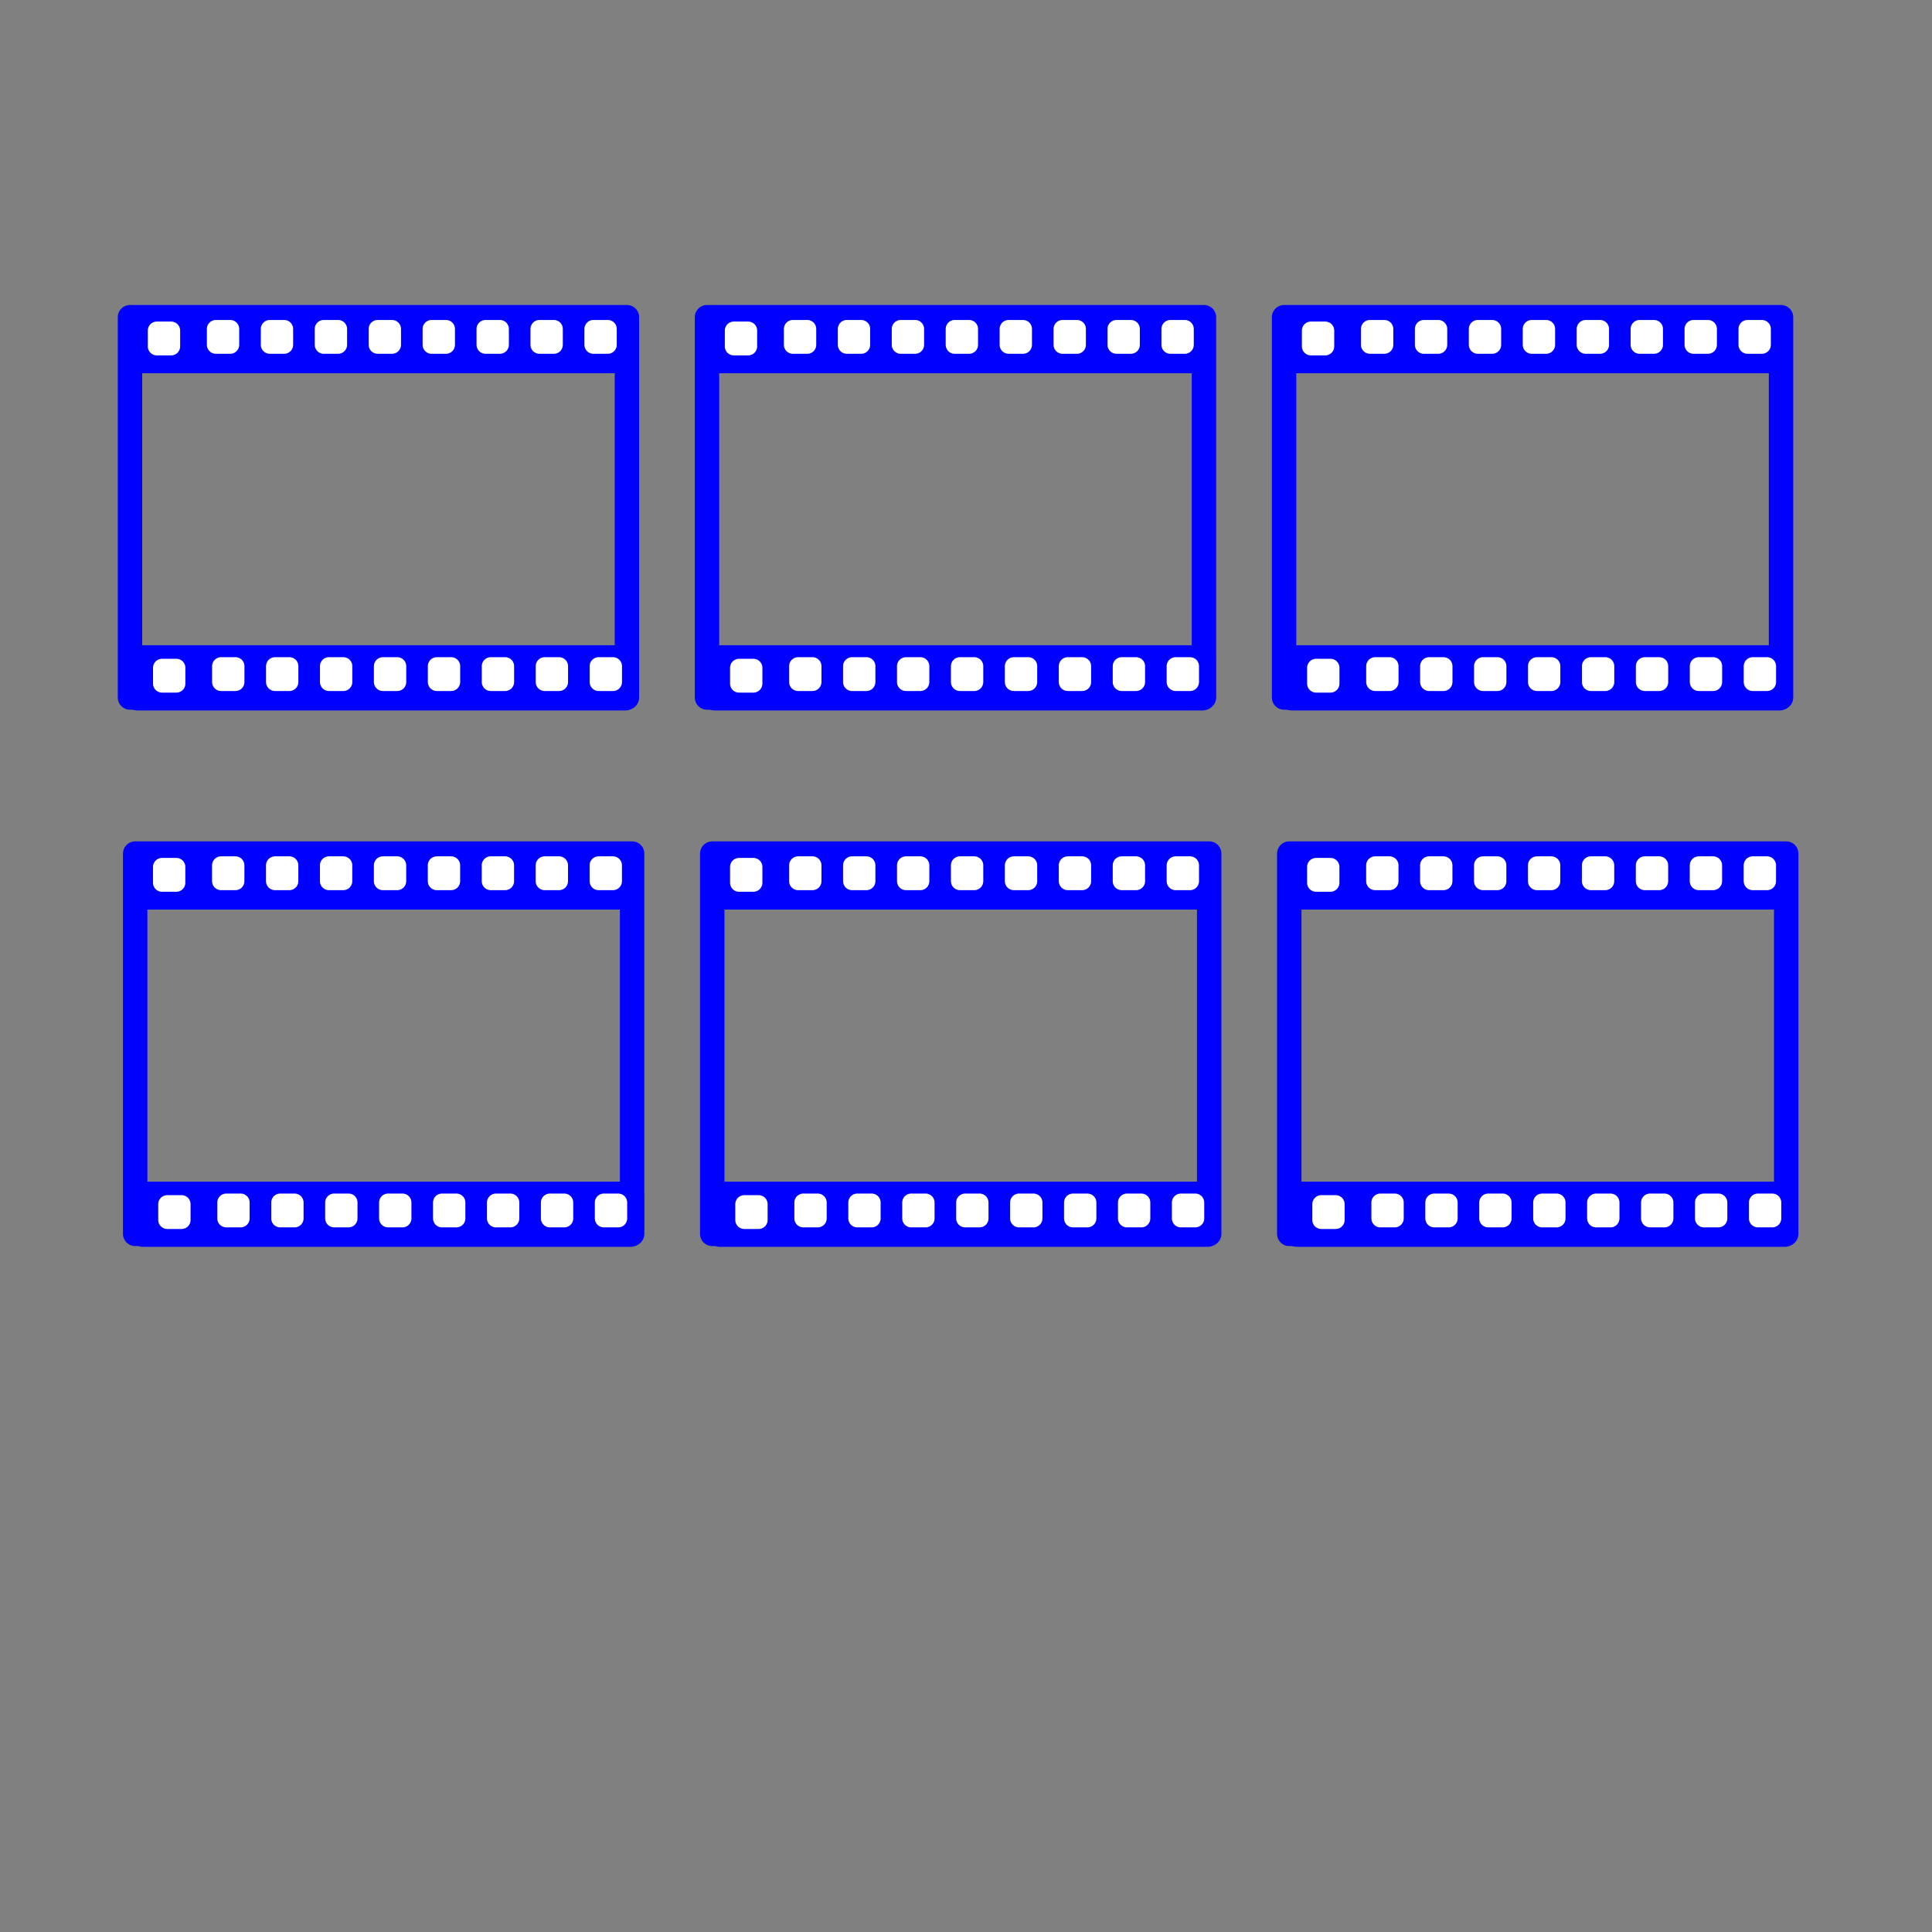 <?xml version="1.0" encoding="UTF-8" standalone="no"?>
<!-- Created with Inkscape (http://www.inkscape.org/) -->

<svg
   xmlns:dc="http://purl.org/dc/elements/1.1/"
   xmlns:cc="http://creativecommons.org/ns#"
   xmlns:rdf="http://www.w3.org/1999/02/22-rdf-syntax-ns#"
   xmlns:svg="http://www.w3.org/2000/svg"
   xmlns="http://www.w3.org/2000/svg"
   xmlns:xlink="http://www.w3.org/1999/xlink"
   xmlns:sodipodi="http://sodipodi.sourceforge.net/DTD/sodipodi-0.dtd"
   xmlns:inkscape="http://www.inkscape.org/namespaces/inkscape"
   width="48px"
   height="48px"
   id="svg3885"
   version="1.1"
   inkscape:version="0.92.3 (2405546, 2018-03-11)"
   sodipodi:docname="storyboard.svg"
   inkscape:export-filename="/home/rod/juan/hpc/final_graphs/orig/gui/video.png"
   inkscape:export-xdpi="90"
   inkscape:export-ydpi="90">
  <rect width="100%" height="100%" fill="#808080" stroke="none"/>
  <defs
     id="defs3887">
    <linearGradient
       inkscape:collect="always"
       id="linearGradient3810">
      <stop
         style="stop-color:#0000ff;stop-opacity:1;"
         offset="0"
         id="stop3812" />
      <stop
         style="stop-color:#0000ff;stop-opacity:0;"
         offset="1"
         id="stop3814" />
    </linearGradient>
    <linearGradient
       inkscape:collect="always"
       xlink:href="#linearGradient3810"
       id="linearGradient3816"
       x1="20.598"
       y1="21.365"
       x2="20.261"
       y2="-5.079"
       gradientUnits="userSpaceOnUse" />
    <linearGradient
       inkscape:collect="always"
       xlink:href="#linearGradient3810-1"
       id="linearGradient3816-7"
       x1="20.598"
       y1="21.365"
       x2="20.261"
       y2="-5.079"
       gradientUnits="userSpaceOnUse" />
    <linearGradient
       inkscape:collect="always"
       id="linearGradient3810-1">
      <stop
         style="stop-color:#0000ff;stop-opacity:1;"
         offset="0"
         id="stop3812-5" />
      <stop
         style="stop-color:#0000ff;stop-opacity:0;"
         offset="1"
         id="stop3814-7" />
    </linearGradient>
    <linearGradient
       gradientTransform="matrix(1,0,0,-1,-0.095,41.68)"
       y2="-5.079"
       x2="20.261"
       y1="21.365"
       x1="20.598"
       gradientUnits="userSpaceOnUse"
       id="linearGradient3833"
       xlink:href="#linearGradient3810-1"
       inkscape:collect="always" />
    <linearGradient
       inkscape:collect="always"
       xlink:href="#linearGradient3810"
       id="linearGradient3943"
       gradientUnits="userSpaceOnUse"
       x1="20.598"
       y1="21.365"
       x2="20.261"
       y2="-5.079" />
    <linearGradient
       inkscape:collect="always"
       xlink:href="#linearGradient3810-1"
       id="linearGradient3945"
       gradientUnits="userSpaceOnUse"
       gradientTransform="matrix(1,0,0,-1,-0.095,41.68)"
       x1="20.598"
       y1="21.365"
       x2="20.261"
       y2="-5.079" />
    <linearGradient
       inkscape:collect="always"
       xlink:href="#linearGradient3810"
       id="linearGradient3951"
       gradientUnits="userSpaceOnUse"
       x1="20.598"
       y1="21.365"
       x2="20.261"
       y2="-5.079" />
    <linearGradient
       inkscape:collect="always"
       xlink:href="#linearGradient3810-1"
       id="linearGradient3953"
       gradientUnits="userSpaceOnUse"
       gradientTransform="matrix(1,0,0,-1,-0.095,41.68)"
       x1="20.598"
       y1="21.365"
       x2="20.261"
       y2="-5.079" />
  </defs>
  <sodipodi:namedview
     id="base"
     pagecolor="#ffffff"
     bordercolor="#666666"
     borderopacity="1.0"
     inkscape:pageopacity="0.0"
     inkscape:pageshadow="2"
     inkscape:zoom="6.375624"
     inkscape:cx="14.682647"
     inkscape:cy="34.711111"
     inkscape:current-layer="layer1"
     showgrid="true"
     inkscape:grid-bbox="true"
     inkscape:document-units="px"
     inkscape:window-width="1920"
     inkscape:window-height="971"
     inkscape:window-x="1920"
     inkscape:window-y="31"
     inkscape:window-maximized="1" />
  <g
     id="layer1"
     inkscape:label="Layer 1"
     inkscape:groupmode="layer">
    <g
       id="g63"
       transform="matrix(0.335,0,0,0.335,1.526,5.145)">
      <rect
         y="8.167"
         x="5.085"
         height="28.204"
         width="36.855"
         id="rect4154"
         style="fill:none;stroke:#0000ff;stroke-width:1.811;stroke-linejoin:round;stroke-miterlimit:4;stroke-dasharray:none;stroke-opacity:1" />
      <rect
         y="8.478"
         x="5.285"
         height="2.85"
         width="36.344"
         id="rect4148"
         style="fill:#0000ff;stroke:#0000ff;stroke-width:1.989;stroke-linejoin:round;stroke-miterlimit:4;stroke-dasharray:none;stroke-opacity:1" />
      <rect
         y="9.156"
         x="7.072"
         height="1.176"
         width="1.066"
         id="rect4165"
         style="fill:#ffffff;stroke:#ffffff;stroke-width:1.333;stroke-linejoin:round;stroke-miterlimit:4;stroke-dasharray:none;stroke-opacity:1" />
      <rect
         y="9.038"
         x="11.453"
         height="1.176"
         width="1.066"
         id="rect4165-0"
         style="fill:#ffffff;stroke:#ffffff;stroke-width:1.333;stroke-linejoin:round;stroke-miterlimit:4;stroke-dasharray:none;stroke-opacity:1" />
      <rect
         y="9.038"
         x="15.453"
         height="1.176"
         width="1.066"
         id="rect4165-0-2"
         style="fill:#ffffff;stroke:#ffffff;stroke-width:1.333;stroke-linejoin:round;stroke-miterlimit:4;stroke-dasharray:none;stroke-opacity:1" />
      <rect
         y="9.038"
         x="19.453"
         height="1.176"
         width="1.066"
         id="rect4165-0-2-4"
         style="fill:#ffffff;stroke:#ffffff;stroke-width:1.333;stroke-linejoin:round;stroke-miterlimit:4;stroke-dasharray:none;stroke-opacity:1" />
      <rect
         y="9.038"
         x="23.453"
         height="1.176"
         width="1.066"
         id="rect4165-0-2-4-3"
         style="fill:#ffffff;stroke:#ffffff;stroke-width:1.333;stroke-linejoin:round;stroke-miterlimit:4;stroke-dasharray:none;stroke-opacity:1" />
      <rect
         y="9.038"
         x="27.453"
         height="1.176"
         width="1.066"
         id="rect4165-0-2-4-3-9"
         style="fill:#ffffff;stroke:#ffffff;stroke-width:1.333;stroke-linejoin:round;stroke-miterlimit:4;stroke-dasharray:none;stroke-opacity:1" />
      <rect
         y="9.038"
         x="31.453"
         height="1.176"
         width="1.066"
         id="rect4165-0-2-4-3-9-0"
         style="fill:#ffffff;stroke:#ffffff;stroke-width:1.333;stroke-linejoin:round;stroke-miterlimit:4;stroke-dasharray:none;stroke-opacity:1" />
      <rect
         y="9.038"
         x="35.453"
         height="1.176"
         width="1.066"
         id="rect4165-0-2-4-3-9-0-4"
         style="fill:#ffffff;stroke:#ffffff;stroke-width:1.333;stroke-linejoin:round;stroke-miterlimit:4;stroke-dasharray:none;stroke-opacity:1" />
      <rect
         y="9.038"
         x="39.453"
         height="1.176"
         width="1.066"
         id="rect4165-0-2-4-3-9-0-4-6"
         style="fill:#ffffff;stroke:#ffffff;stroke-width:1.333;stroke-linejoin:round;stroke-miterlimit:4;stroke-dasharray:none;stroke-opacity:1" />
      <rect
         y="33.486"
         x="5.671"
         height="2.854"
         width="36.152"
         id="rect4148-6"
         style="fill:#0000ff;stroke:#0000ff;stroke-width:1.985;stroke-linejoin:round;stroke-miterlimit:4;stroke-dasharray:none;stroke-opacity:1" />
      <rect
         y="34.166"
         x="7.46"
         height="1.176"
         width="1.066"
         id="rect4165-4"
         style="fill:#ffffff;stroke:#ffffff;stroke-width:1.333;stroke-linejoin:round;stroke-miterlimit:4;stroke-dasharray:none;stroke-opacity:1" />
      <rect
         y="34.047"
         x="11.841"
         height="1.176"
         width="1.066"
         id="rect4165-0-4"
         style="fill:#ffffff;stroke:#ffffff;stroke-width:1.333;stroke-linejoin:round;stroke-miterlimit:4;stroke-dasharray:none;stroke-opacity:1" />
      <rect
         y="34.047"
         x="15.841"
         height="1.176"
         width="1.066"
         id="rect4165-0-2-7"
         style="fill:#ffffff;stroke:#ffffff;stroke-width:1.333;stroke-linejoin:round;stroke-miterlimit:4;stroke-dasharray:none;stroke-opacity:1" />
      <rect
         y="34.047"
         x="19.841"
         height="1.176"
         width="1.066"
         id="rect4165-0-2-4-7"
         style="fill:#ffffff;stroke:#ffffff;stroke-width:1.333;stroke-linejoin:round;stroke-miterlimit:4;stroke-dasharray:none;stroke-opacity:1" />
      <rect
         y="34.047"
         x="23.841"
         height="1.176"
         width="1.066"
         id="rect4165-0-2-4-3-5"
         style="fill:#ffffff;stroke:#ffffff;stroke-width:1.333;stroke-linejoin:round;stroke-miterlimit:4;stroke-dasharray:none;stroke-opacity:1" />
      <rect
         y="34.047"
         x="27.841"
         height="1.176"
         width="1.066"
         id="rect4165-0-2-4-3-9-2"
         style="fill:#ffffff;stroke:#ffffff;stroke-width:1.333;stroke-linejoin:round;stroke-miterlimit:4;stroke-dasharray:none;stroke-opacity:1" />
      <rect
         y="34.047"
         x="31.841"
         height="1.176"
         width="1.066"
         id="rect4165-0-2-4-3-9-0-2"
         style="fill:#ffffff;stroke:#ffffff;stroke-width:1.333;stroke-linejoin:round;stroke-miterlimit:4;stroke-dasharray:none;stroke-opacity:1" />
      <rect
         y="34.047"
         x="35.841"
         height="1.176"
         width="1.066"
         id="rect4165-0-2-4-3-9-0-4-9"
         style="fill:#ffffff;stroke:#ffffff;stroke-width:1.333;stroke-linejoin:round;stroke-miterlimit:4;stroke-dasharray:none;stroke-opacity:1" />
      <rect
         y="34.047"
         x="39.841"
         height="1.176"
         width="1.066"
         id="rect4165-0-2-4-3-9-0-4-6-4"
         style="fill:#ffffff;stroke:#ffffff;stroke-width:1.333;stroke-linejoin:round;stroke-miterlimit:4;stroke-dasharray:none;stroke-opacity:1" />
    </g>
    <g
       id="g63-3"
       transform="matrix(0.335,0,0,0.335,15.862,5.145)">
      <rect
         y="8.167"
         x="5.085"
         height="28.204"
         width="36.855"
         id="rect4154-6"
         style="fill:none;stroke:#0000ff;stroke-width:1.811;stroke-linejoin:round;stroke-miterlimit:4;stroke-dasharray:none;stroke-opacity:1" />
      <rect
         y="8.478"
         x="5.285"
         height="2.85"
         width="36.344"
         id="rect4148-7"
         style="fill:#0000ff;stroke:#0000ff;stroke-width:1.989;stroke-linejoin:round;stroke-miterlimit:4;stroke-dasharray:none;stroke-opacity:1" />
      <rect
         y="9.156"
         x="7.072"
         height="1.176"
         width="1.066"
         id="rect4165-5"
         style="fill:#ffffff;stroke:#ffffff;stroke-width:1.333;stroke-linejoin:round;stroke-miterlimit:4;stroke-dasharray:none;stroke-opacity:1" />
      <rect
         y="9.038"
         x="11.453"
         height="1.176"
         width="1.066"
         id="rect4165-0-3"
         style="fill:#ffffff;stroke:#ffffff;stroke-width:1.333;stroke-linejoin:round;stroke-miterlimit:4;stroke-dasharray:none;stroke-opacity:1" />
      <rect
         y="9.038"
         x="15.453"
         height="1.176"
         width="1.066"
         id="rect4165-0-2-5"
         style="fill:#ffffff;stroke:#ffffff;stroke-width:1.333;stroke-linejoin:round;stroke-miterlimit:4;stroke-dasharray:none;stroke-opacity:1" />
      <rect
         y="9.038"
         x="19.453"
         height="1.176"
         width="1.066"
         id="rect4165-0-2-4-6"
         style="fill:#ffffff;stroke:#ffffff;stroke-width:1.333;stroke-linejoin:round;stroke-miterlimit:4;stroke-dasharray:none;stroke-opacity:1" />
      <rect
         y="9.038"
         x="23.453"
         height="1.176"
         width="1.066"
         id="rect4165-0-2-4-3-2"
         style="fill:#ffffff;stroke:#ffffff;stroke-width:1.333;stroke-linejoin:round;stroke-miterlimit:4;stroke-dasharray:none;stroke-opacity:1" />
      <rect
         y="9.038"
         x="27.453"
         height="1.176"
         width="1.066"
         id="rect4165-0-2-4-3-9-9"
         style="fill:#ffffff;stroke:#ffffff;stroke-width:1.333;stroke-linejoin:round;stroke-miterlimit:4;stroke-dasharray:none;stroke-opacity:1" />
      <rect
         y="9.038"
         x="31.453"
         height="1.176"
         width="1.066"
         id="rect4165-0-2-4-3-9-0-1"
         style="fill:#ffffff;stroke:#ffffff;stroke-width:1.333;stroke-linejoin:round;stroke-miterlimit:4;stroke-dasharray:none;stroke-opacity:1" />
      <rect
         y="9.038"
         x="35.453"
         height="1.176"
         width="1.066"
         id="rect4165-0-2-4-3-9-0-4-2"
         style="fill:#ffffff;stroke:#ffffff;stroke-width:1.333;stroke-linejoin:round;stroke-miterlimit:4;stroke-dasharray:none;stroke-opacity:1" />
      <rect
         y="9.038"
         x="39.453"
         height="1.176"
         width="1.066"
         id="rect4165-0-2-4-3-9-0-4-6-7"
         style="fill:#ffffff;stroke:#ffffff;stroke-width:1.333;stroke-linejoin:round;stroke-miterlimit:4;stroke-dasharray:none;stroke-opacity:1" />
      <rect
         y="33.486"
         x="5.671"
         height="2.854"
         width="36.152"
         id="rect4148-6-0"
         style="fill:#0000ff;stroke:#0000ff;stroke-width:1.985;stroke-linejoin:round;stroke-miterlimit:4;stroke-dasharray:none;stroke-opacity:1" />
      <rect
         y="34.166"
         x="7.46"
         height="1.176"
         width="1.066"
         id="rect4165-4-9"
         style="fill:#ffffff;stroke:#ffffff;stroke-width:1.333;stroke-linejoin:round;stroke-miterlimit:4;stroke-dasharray:none;stroke-opacity:1" />
      <rect
         y="34.047"
         x="11.841"
         height="1.176"
         width="1.066"
         id="rect4165-0-4-3"
         style="fill:#ffffff;stroke:#ffffff;stroke-width:1.333;stroke-linejoin:round;stroke-miterlimit:4;stroke-dasharray:none;stroke-opacity:1" />
      <rect
         y="34.047"
         x="15.841"
         height="1.176"
         width="1.066"
         id="rect4165-0-2-7-6"
         style="fill:#ffffff;stroke:#ffffff;stroke-width:1.333;stroke-linejoin:round;stroke-miterlimit:4;stroke-dasharray:none;stroke-opacity:1" />
      <rect
         y="34.047"
         x="19.841"
         height="1.176"
         width="1.066"
         id="rect4165-0-2-4-7-0"
         style="fill:#ffffff;stroke:#ffffff;stroke-width:1.333;stroke-linejoin:round;stroke-miterlimit:4;stroke-dasharray:none;stroke-opacity:1" />
      <rect
         y="34.047"
         x="23.841"
         height="1.176"
         width="1.066"
         id="rect4165-0-2-4-3-5-6"
         style="fill:#ffffff;stroke:#ffffff;stroke-width:1.333;stroke-linejoin:round;stroke-miterlimit:4;stroke-dasharray:none;stroke-opacity:1" />
      <rect
         y="34.047"
         x="27.841"
         height="1.176"
         width="1.066"
         id="rect4165-0-2-4-3-9-2-2"
         style="fill:#ffffff;stroke:#ffffff;stroke-width:1.333;stroke-linejoin:round;stroke-miterlimit:4;stroke-dasharray:none;stroke-opacity:1" />
      <rect
         y="34.047"
         x="31.841"
         height="1.176"
         width="1.066"
         id="rect4165-0-2-4-3-9-0-2-6"
         style="fill:#ffffff;stroke:#ffffff;stroke-width:1.333;stroke-linejoin:round;stroke-miterlimit:4;stroke-dasharray:none;stroke-opacity:1" />
      <rect
         y="34.047"
         x="35.841"
         height="1.176"
         width="1.066"
         id="rect4165-0-2-4-3-9-0-4-9-1"
         style="fill:#ffffff;stroke:#ffffff;stroke-width:1.333;stroke-linejoin:round;stroke-miterlimit:4;stroke-dasharray:none;stroke-opacity:1" />
      <rect
         y="34.047"
         x="39.841"
         height="1.176"
         width="1.066"
         id="rect4165-0-2-4-3-9-0-4-6-4-8"
         style="fill:#ffffff;stroke:#ffffff;stroke-width:1.333;stroke-linejoin:round;stroke-miterlimit:4;stroke-dasharray:none;stroke-opacity:1" />
    </g>
    <g
       id="g63-3-7"
       transform="matrix(0.335,0,0,0.335,30.199,5.145)">
      <rect
         y="8.167"
         x="5.085"
         height="28.204"
         width="36.855"
         id="rect4154-6-9"
         style="fill:none;stroke:#0000ff;stroke-width:1.811;stroke-linejoin:round;stroke-miterlimit:4;stroke-dasharray:none;stroke-opacity:1" />
      <rect
         y="8.478"
         x="5.285"
         height="2.85"
         width="36.344"
         id="rect4148-7-2"
         style="fill:#0000ff;stroke:#0000ff;stroke-width:1.989;stroke-linejoin:round;stroke-miterlimit:4;stroke-dasharray:none;stroke-opacity:1" />
      <rect
         y="9.156"
         x="7.072"
         height="1.176"
         width="1.066"
         id="rect4165-5-0"
         style="fill:#ffffff;stroke:#ffffff;stroke-width:1.333;stroke-linejoin:round;stroke-miterlimit:4;stroke-dasharray:none;stroke-opacity:1" />
      <rect
         y="9.038"
         x="11.453"
         height="1.176"
         width="1.066"
         id="rect4165-0-3-2"
         style="fill:#ffffff;stroke:#ffffff;stroke-width:1.333;stroke-linejoin:round;stroke-miterlimit:4;stroke-dasharray:none;stroke-opacity:1" />
      <rect
         y="9.038"
         x="15.453"
         height="1.176"
         width="1.066"
         id="rect4165-0-2-5-3"
         style="fill:#ffffff;stroke:#ffffff;stroke-width:1.333;stroke-linejoin:round;stroke-miterlimit:4;stroke-dasharray:none;stroke-opacity:1" />
      <rect
         y="9.038"
         x="19.453"
         height="1.176"
         width="1.066"
         id="rect4165-0-2-4-6-7"
         style="fill:#ffffff;stroke:#ffffff;stroke-width:1.333;stroke-linejoin:round;stroke-miterlimit:4;stroke-dasharray:none;stroke-opacity:1" />
      <rect
         y="9.038"
         x="23.453"
         height="1.176"
         width="1.066"
         id="rect4165-0-2-4-3-2-5"
         style="fill:#ffffff;stroke:#ffffff;stroke-width:1.333;stroke-linejoin:round;stroke-miterlimit:4;stroke-dasharray:none;stroke-opacity:1" />
      <rect
         y="9.038"
         x="27.453"
         height="1.176"
         width="1.066"
         id="rect4165-0-2-4-3-9-9-9"
         style="fill:#ffffff;stroke:#ffffff;stroke-width:1.333;stroke-linejoin:round;stroke-miterlimit:4;stroke-dasharray:none;stroke-opacity:1" />
      <rect
         y="9.038"
         x="31.453"
         height="1.176"
         width="1.066"
         id="rect4165-0-2-4-3-9-0-1-2"
         style="fill:#ffffff;stroke:#ffffff;stroke-width:1.333;stroke-linejoin:round;stroke-miterlimit:4;stroke-dasharray:none;stroke-opacity:1" />
      <rect
         y="9.038"
         x="35.453"
         height="1.176"
         width="1.066"
         id="rect4165-0-2-4-3-9-0-4-2-2"
         style="fill:#ffffff;stroke:#ffffff;stroke-width:1.333;stroke-linejoin:round;stroke-miterlimit:4;stroke-dasharray:none;stroke-opacity:1" />
      <rect
         y="9.038"
         x="39.453"
         height="1.176"
         width="1.066"
         id="rect4165-0-2-4-3-9-0-4-6-7-8"
         style="fill:#ffffff;stroke:#ffffff;stroke-width:1.333;stroke-linejoin:round;stroke-miterlimit:4;stroke-dasharray:none;stroke-opacity:1" />
      <rect
         y="33.486"
         x="5.671"
         height="2.854"
         width="36.152"
         id="rect4148-6-0-9"
         style="fill:#0000ff;stroke:#0000ff;stroke-width:1.985;stroke-linejoin:round;stroke-miterlimit:4;stroke-dasharray:none;stroke-opacity:1" />
      <rect
         y="34.166"
         x="7.46"
         height="1.176"
         width="1.066"
         id="rect4165-4-9-7"
         style="fill:#ffffff;stroke:#ffffff;stroke-width:1.333;stroke-linejoin:round;stroke-miterlimit:4;stroke-dasharray:none;stroke-opacity:1" />
      <rect
         y="34.047"
         x="11.841"
         height="1.176"
         width="1.066"
         id="rect4165-0-4-3-3"
         style="fill:#ffffff;stroke:#ffffff;stroke-width:1.333;stroke-linejoin:round;stroke-miterlimit:4;stroke-dasharray:none;stroke-opacity:1" />
      <rect
         y="34.047"
         x="15.841"
         height="1.176"
         width="1.066"
         id="rect4165-0-2-7-6-6"
         style="fill:#ffffff;stroke:#ffffff;stroke-width:1.333;stroke-linejoin:round;stroke-miterlimit:4;stroke-dasharray:none;stroke-opacity:1" />
      <rect
         y="34.047"
         x="19.841"
         height="1.176"
         width="1.066"
         id="rect4165-0-2-4-7-0-1"
         style="fill:#ffffff;stroke:#ffffff;stroke-width:1.333;stroke-linejoin:round;stroke-miterlimit:4;stroke-dasharray:none;stroke-opacity:1" />
      <rect
         y="34.047"
         x="23.841"
         height="1.176"
         width="1.066"
         id="rect4165-0-2-4-3-5-6-2"
         style="fill:#ffffff;stroke:#ffffff;stroke-width:1.333;stroke-linejoin:round;stroke-miterlimit:4;stroke-dasharray:none;stroke-opacity:1" />
      <rect
         y="34.047"
         x="27.841"
         height="1.176"
         width="1.066"
         id="rect4165-0-2-4-3-9-2-2-9"
         style="fill:#ffffff;stroke:#ffffff;stroke-width:1.333;stroke-linejoin:round;stroke-miterlimit:4;stroke-dasharray:none;stroke-opacity:1" />
      <rect
         y="34.047"
         x="31.841"
         height="1.176"
         width="1.066"
         id="rect4165-0-2-4-3-9-0-2-6-3"
         style="fill:#ffffff;stroke:#ffffff;stroke-width:1.333;stroke-linejoin:round;stroke-miterlimit:4;stroke-dasharray:none;stroke-opacity:1" />
      <rect
         y="34.047"
         x="35.841"
         height="1.176"
         width="1.066"
         id="rect4165-0-2-4-3-9-0-4-9-1-1"
         style="fill:#ffffff;stroke:#ffffff;stroke-width:1.333;stroke-linejoin:round;stroke-miterlimit:4;stroke-dasharray:none;stroke-opacity:1" />
      <rect
         y="34.047"
         x="39.841"
         height="1.176"
         width="1.066"
         id="rect4165-0-2-4-3-9-0-4-6-4-8-9"
         style="fill:#ffffff;stroke:#ffffff;stroke-width:1.333;stroke-linejoin:round;stroke-miterlimit:4;stroke-dasharray:none;stroke-opacity:1" />
    </g>
    <g
       id="g63-4"
       transform="matrix(0.335,0,0,0.335,1.655,18.471)">
      <rect
         y="8.167"
         x="5.085"
         height="28.204"
         width="36.855"
         id="rect4154-7"
         style="fill:none;stroke:#0000ff;stroke-width:1.811;stroke-linejoin:round;stroke-miterlimit:4;stroke-dasharray:none;stroke-opacity:1" />
      <rect
         y="8.478"
         x="5.285"
         height="2.85"
         width="36.344"
         id="rect4148-8"
         style="fill:#0000ff;stroke:#0000ff;stroke-width:1.989;stroke-linejoin:round;stroke-miterlimit:4;stroke-dasharray:none;stroke-opacity:1" />
      <rect
         y="9.156"
         x="7.072"
         height="1.176"
         width="1.066"
         id="rect4165-45"
         style="fill:#ffffff;stroke:#ffffff;stroke-width:1.333;stroke-linejoin:round;stroke-miterlimit:4;stroke-dasharray:none;stroke-opacity:1" />
      <rect
         y="9.038"
         x="11.453"
         height="1.176"
         width="1.066"
         id="rect4165-0-0"
         style="fill:#ffffff;stroke:#ffffff;stroke-width:1.333;stroke-linejoin:round;stroke-miterlimit:4;stroke-dasharray:none;stroke-opacity:1" />
      <rect
         y="9.038"
         x="15.453"
         height="1.176"
         width="1.066"
         id="rect4165-0-2-3"
         style="fill:#ffffff;stroke:#ffffff;stroke-width:1.333;stroke-linejoin:round;stroke-miterlimit:4;stroke-dasharray:none;stroke-opacity:1" />
      <rect
         y="9.038"
         x="19.453"
         height="1.176"
         width="1.066"
         id="rect4165-0-2-4-61"
         style="fill:#ffffff;stroke:#ffffff;stroke-width:1.333;stroke-linejoin:round;stroke-miterlimit:4;stroke-dasharray:none;stroke-opacity:1" />
      <rect
         y="9.038"
         x="23.453"
         height="1.176"
         width="1.066"
         id="rect4165-0-2-4-3-0"
         style="fill:#ffffff;stroke:#ffffff;stroke-width:1.333;stroke-linejoin:round;stroke-miterlimit:4;stroke-dasharray:none;stroke-opacity:1" />
      <rect
         y="9.038"
         x="27.453"
         height="1.176"
         width="1.066"
         id="rect4165-0-2-4-3-9-6"
         style="fill:#ffffff;stroke:#ffffff;stroke-width:1.333;stroke-linejoin:round;stroke-miterlimit:4;stroke-dasharray:none;stroke-opacity:1" />
      <rect
         y="9.038"
         x="31.453"
         height="1.176"
         width="1.066"
         id="rect4165-0-2-4-3-9-0-3"
         style="fill:#ffffff;stroke:#ffffff;stroke-width:1.333;stroke-linejoin:round;stroke-miterlimit:4;stroke-dasharray:none;stroke-opacity:1" />
      <rect
         y="9.038"
         x="35.453"
         height="1.176"
         width="1.066"
         id="rect4165-0-2-4-3-9-0-4-20"
         style="fill:#ffffff;stroke:#ffffff;stroke-width:1.333;stroke-linejoin:round;stroke-miterlimit:4;stroke-dasharray:none;stroke-opacity:1" />
      <rect
         y="9.038"
         x="39.453"
         height="1.176"
         width="1.066"
         id="rect4165-0-2-4-3-9-0-4-6-6"
         style="fill:#ffffff;stroke:#ffffff;stroke-width:1.333;stroke-linejoin:round;stroke-miterlimit:4;stroke-dasharray:none;stroke-opacity:1" />
      <rect
         y="33.486"
         x="5.671"
         height="2.854"
         width="36.152"
         id="rect4148-6-1"
         style="fill:#0000ff;stroke:#0000ff;stroke-width:1.985;stroke-linejoin:round;stroke-miterlimit:4;stroke-dasharray:none;stroke-opacity:1" />
      <rect
         y="34.166"
         x="7.46"
         height="1.176"
         width="1.066"
         id="rect4165-4-5"
         style="fill:#ffffff;stroke:#ffffff;stroke-width:1.333;stroke-linejoin:round;stroke-miterlimit:4;stroke-dasharray:none;stroke-opacity:1" />
      <rect
         y="34.047"
         x="11.841"
         height="1.176"
         width="1.066"
         id="rect4165-0-4-5"
         style="fill:#ffffff;stroke:#ffffff;stroke-width:1.333;stroke-linejoin:round;stroke-miterlimit:4;stroke-dasharray:none;stroke-opacity:1" />
      <rect
         y="34.047"
         x="15.841"
         height="1.176"
         width="1.066"
         id="rect4165-0-2-7-4"
         style="fill:#ffffff;stroke:#ffffff;stroke-width:1.333;stroke-linejoin:round;stroke-miterlimit:4;stroke-dasharray:none;stroke-opacity:1" />
      <rect
         y="34.047"
         x="19.841"
         height="1.176"
         width="1.066"
         id="rect4165-0-2-4-7-7"
         style="fill:#ffffff;stroke:#ffffff;stroke-width:1.333;stroke-linejoin:round;stroke-miterlimit:4;stroke-dasharray:none;stroke-opacity:1" />
      <rect
         y="34.047"
         x="23.841"
         height="1.176"
         width="1.066"
         id="rect4165-0-2-4-3-5-65"
         style="fill:#ffffff;stroke:#ffffff;stroke-width:1.333;stroke-linejoin:round;stroke-miterlimit:4;stroke-dasharray:none;stroke-opacity:1" />
      <rect
         y="34.047"
         x="27.841"
         height="1.176"
         width="1.066"
         id="rect4165-0-2-4-3-9-2-6"
         style="fill:#ffffff;stroke:#ffffff;stroke-width:1.333;stroke-linejoin:round;stroke-miterlimit:4;stroke-dasharray:none;stroke-opacity:1" />
      <rect
         y="34.047"
         x="31.841"
         height="1.176"
         width="1.066"
         id="rect4165-0-2-4-3-9-0-2-9"
         style="fill:#ffffff;stroke:#ffffff;stroke-width:1.333;stroke-linejoin:round;stroke-miterlimit:4;stroke-dasharray:none;stroke-opacity:1" />
      <rect
         y="34.047"
         x="35.841"
         height="1.176"
         width="1.066"
         id="rect4165-0-2-4-3-9-0-4-9-3"
         style="fill:#ffffff;stroke:#ffffff;stroke-width:1.333;stroke-linejoin:round;stroke-miterlimit:4;stroke-dasharray:none;stroke-opacity:1" />
      <rect
         y="34.047"
         x="39.841"
         height="1.176"
         width="1.066"
         id="rect4165-0-2-4-3-9-0-4-6-4-7"
         style="fill:#ffffff;stroke:#ffffff;stroke-width:1.333;stroke-linejoin:round;stroke-miterlimit:4;stroke-dasharray:none;stroke-opacity:1" />
    </g>
    <g
       id="g63-3-4"
       transform="matrix(0.335,0,0,0.335,15.992,18.471)">
      <rect
         y="8.167"
         x="5.085"
         height="28.204"
         width="36.855"
         id="rect4154-6-5"
         style="fill:none;stroke:#0000ff;stroke-width:1.811;stroke-linejoin:round;stroke-miterlimit:4;stroke-dasharray:none;stroke-opacity:1" />
      <rect
         y="8.478"
         x="5.285"
         height="2.85"
         width="36.344"
         id="rect4148-7-25"
         style="fill:#0000ff;stroke:#0000ff;stroke-width:1.989;stroke-linejoin:round;stroke-miterlimit:4;stroke-dasharray:none;stroke-opacity:1" />
      <rect
         y="9.156"
         x="7.072"
         height="1.176"
         width="1.066"
         id="rect4165-5-4"
         style="fill:#ffffff;stroke:#ffffff;stroke-width:1.333;stroke-linejoin:round;stroke-miterlimit:4;stroke-dasharray:none;stroke-opacity:1" />
      <rect
         y="9.038"
         x="11.453"
         height="1.176"
         width="1.066"
         id="rect4165-0-3-7"
         style="fill:#ffffff;stroke:#ffffff;stroke-width:1.333;stroke-linejoin:round;stroke-miterlimit:4;stroke-dasharray:none;stroke-opacity:1" />
      <rect
         y="9.038"
         x="15.453"
         height="1.176"
         width="1.066"
         id="rect4165-0-2-5-4"
         style="fill:#ffffff;stroke:#ffffff;stroke-width:1.333;stroke-linejoin:round;stroke-miterlimit:4;stroke-dasharray:none;stroke-opacity:1" />
      <rect
         y="9.038"
         x="19.453"
         height="1.176"
         width="1.066"
         id="rect4165-0-2-4-6-4"
         style="fill:#ffffff;stroke:#ffffff;stroke-width:1.333;stroke-linejoin:round;stroke-miterlimit:4;stroke-dasharray:none;stroke-opacity:1" />
      <rect
         y="9.038"
         x="23.453"
         height="1.176"
         width="1.066"
         id="rect4165-0-2-4-3-2-3"
         style="fill:#ffffff;stroke:#ffffff;stroke-width:1.333;stroke-linejoin:round;stroke-miterlimit:4;stroke-dasharray:none;stroke-opacity:1" />
      <rect
         y="9.038"
         x="27.453"
         height="1.176"
         width="1.066"
         id="rect4165-0-2-4-3-9-9-0"
         style="fill:#ffffff;stroke:#ffffff;stroke-width:1.333;stroke-linejoin:round;stroke-miterlimit:4;stroke-dasharray:none;stroke-opacity:1" />
      <rect
         y="9.038"
         x="31.453"
         height="1.176"
         width="1.066"
         id="rect4165-0-2-4-3-9-0-1-7"
         style="fill:#ffffff;stroke:#ffffff;stroke-width:1.333;stroke-linejoin:round;stroke-miterlimit:4;stroke-dasharray:none;stroke-opacity:1" />
      <rect
         y="9.038"
         x="35.453"
         height="1.176"
         width="1.066"
         id="rect4165-0-2-4-3-9-0-4-2-8"
         style="fill:#ffffff;stroke:#ffffff;stroke-width:1.333;stroke-linejoin:round;stroke-miterlimit:4;stroke-dasharray:none;stroke-opacity:1" />
      <rect
         y="9.038"
         x="39.453"
         height="1.176"
         width="1.066"
         id="rect4165-0-2-4-3-9-0-4-6-7-6"
         style="fill:#ffffff;stroke:#ffffff;stroke-width:1.333;stroke-linejoin:round;stroke-miterlimit:4;stroke-dasharray:none;stroke-opacity:1" />
      <rect
         y="33.486"
         x="5.671"
         height="2.854"
         width="36.152"
         id="rect4148-6-0-8"
         style="fill:#0000ff;stroke:#0000ff;stroke-width:1.985;stroke-linejoin:round;stroke-miterlimit:4;stroke-dasharray:none;stroke-opacity:1" />
      <rect
         y="34.166"
         x="7.46"
         height="1.176"
         width="1.066"
         id="rect4165-4-9-8"
         style="fill:#ffffff;stroke:#ffffff;stroke-width:1.333;stroke-linejoin:round;stroke-miterlimit:4;stroke-dasharray:none;stroke-opacity:1" />
      <rect
         y="34.047"
         x="11.841"
         height="1.176"
         width="1.066"
         id="rect4165-0-4-3-4"
         style="fill:#ffffff;stroke:#ffffff;stroke-width:1.333;stroke-linejoin:round;stroke-miterlimit:4;stroke-dasharray:none;stroke-opacity:1" />
      <rect
         y="34.047"
         x="15.841"
         height="1.176"
         width="1.066"
         id="rect4165-0-2-7-6-3"
         style="fill:#ffffff;stroke:#ffffff;stroke-width:1.333;stroke-linejoin:round;stroke-miterlimit:4;stroke-dasharray:none;stroke-opacity:1" />
      <rect
         y="34.047"
         x="19.841"
         height="1.176"
         width="1.066"
         id="rect4165-0-2-4-7-0-14"
         style="fill:#ffffff;stroke:#ffffff;stroke-width:1.333;stroke-linejoin:round;stroke-miterlimit:4;stroke-dasharray:none;stroke-opacity:1" />
      <rect
         y="34.047"
         x="23.841"
         height="1.176"
         width="1.066"
         id="rect4165-0-2-4-3-5-6-9"
         style="fill:#ffffff;stroke:#ffffff;stroke-width:1.333;stroke-linejoin:round;stroke-miterlimit:4;stroke-dasharray:none;stroke-opacity:1" />
      <rect
         y="34.047"
         x="27.841"
         height="1.176"
         width="1.066"
         id="rect4165-0-2-4-3-9-2-2-2"
         style="fill:#ffffff;stroke:#ffffff;stroke-width:1.333;stroke-linejoin:round;stroke-miterlimit:4;stroke-dasharray:none;stroke-opacity:1" />
      <rect
         y="34.047"
         x="31.841"
         height="1.176"
         width="1.066"
         id="rect4165-0-2-4-3-9-0-2-6-0"
         style="fill:#ffffff;stroke:#ffffff;stroke-width:1.333;stroke-linejoin:round;stroke-miterlimit:4;stroke-dasharray:none;stroke-opacity:1" />
      <rect
         y="34.047"
         x="35.841"
         height="1.176"
         width="1.066"
         id="rect4165-0-2-4-3-9-0-4-9-1-6"
         style="fill:#ffffff;stroke:#ffffff;stroke-width:1.333;stroke-linejoin:round;stroke-miterlimit:4;stroke-dasharray:none;stroke-opacity:1" />
      <rect
         y="34.047"
         x="39.841"
         height="1.176"
         width="1.066"
         id="rect4165-0-2-4-3-9-0-4-6-4-8-8"
         style="fill:#ffffff;stroke:#ffffff;stroke-width:1.333;stroke-linejoin:round;stroke-miterlimit:4;stroke-dasharray:none;stroke-opacity:1" />
    </g>
    <g
       id="g63-3-7-9"
       transform="matrix(0.335,0,0,0.335,30.328,18.471)">
      <rect
         y="8.167"
         x="5.085"
         height="28.204"
         width="36.855"
         id="rect4154-6-9-2"
         style="fill:none;stroke:#0000ff;stroke-width:1.811;stroke-linejoin:round;stroke-miterlimit:4;stroke-dasharray:none;stroke-opacity:1" />
      <rect
         y="8.478"
         x="5.285"
         height="2.85"
         width="36.344"
         id="rect4148-7-2-6"
         style="fill:#0000ff;stroke:#0000ff;stroke-width:1.989;stroke-linejoin:round;stroke-miterlimit:4;stroke-dasharray:none;stroke-opacity:1" />
      <rect
         y="9.156"
         x="7.072"
         height="1.176"
         width="1.066"
         id="rect4165-5-0-6"
         style="fill:#ffffff;stroke:#ffffff;stroke-width:1.333;stroke-linejoin:round;stroke-miterlimit:4;stroke-dasharray:none;stroke-opacity:1" />
      <rect
         y="9.038"
         x="11.453"
         height="1.176"
         width="1.066"
         id="rect4165-0-3-2-4"
         style="fill:#ffffff;stroke:#ffffff;stroke-width:1.333;stroke-linejoin:round;stroke-miterlimit:4;stroke-dasharray:none;stroke-opacity:1" />
      <rect
         y="9.038"
         x="15.453"
         height="1.176"
         width="1.066"
         id="rect4165-0-2-5-3-9"
         style="fill:#ffffff;stroke:#ffffff;stroke-width:1.333;stroke-linejoin:round;stroke-miterlimit:4;stroke-dasharray:none;stroke-opacity:1" />
      <rect
         y="9.038"
         x="19.453"
         height="1.176"
         width="1.066"
         id="rect4165-0-2-4-6-7-5"
         style="fill:#ffffff;stroke:#ffffff;stroke-width:1.333;stroke-linejoin:round;stroke-miterlimit:4;stroke-dasharray:none;stroke-opacity:1" />
      <rect
         y="9.038"
         x="23.453"
         height="1.176"
         width="1.066"
         id="rect4165-0-2-4-3-2-5-0"
         style="fill:#ffffff;stroke:#ffffff;stroke-width:1.333;stroke-linejoin:round;stroke-miterlimit:4;stroke-dasharray:none;stroke-opacity:1" />
      <rect
         y="9.038"
         x="27.453"
         height="1.176"
         width="1.066"
         id="rect4165-0-2-4-3-9-9-9-4"
         style="fill:#ffffff;stroke:#ffffff;stroke-width:1.333;stroke-linejoin:round;stroke-miterlimit:4;stroke-dasharray:none;stroke-opacity:1" />
      <rect
         y="9.038"
         x="31.453"
         height="1.176"
         width="1.066"
         id="rect4165-0-2-4-3-9-0-1-2-8"
         style="fill:#ffffff;stroke:#ffffff;stroke-width:1.333;stroke-linejoin:round;stroke-miterlimit:4;stroke-dasharray:none;stroke-opacity:1" />
      <rect
         y="9.038"
         x="35.453"
         height="1.176"
         width="1.066"
         id="rect4165-0-2-4-3-9-0-4-2-2-7"
         style="fill:#ffffff;stroke:#ffffff;stroke-width:1.333;stroke-linejoin:round;stroke-miterlimit:4;stroke-dasharray:none;stroke-opacity:1" />
      <rect
         y="9.038"
         x="39.453"
         height="1.176"
         width="1.066"
         id="rect4165-0-2-4-3-9-0-4-6-7-8-1"
         style="fill:#ffffff;stroke:#ffffff;stroke-width:1.333;stroke-linejoin:round;stroke-miterlimit:4;stroke-dasharray:none;stroke-opacity:1" />
      <rect
         y="33.486"
         x="5.671"
         height="2.854"
         width="36.152"
         id="rect4148-6-0-9-7"
         style="fill:#0000ff;stroke:#0000ff;stroke-width:1.985;stroke-linejoin:round;stroke-miterlimit:4;stroke-dasharray:none;stroke-opacity:1" />
      <rect
         y="34.166"
         x="7.46"
         height="1.176"
         width="1.066"
         id="rect4165-4-9-7-2"
         style="fill:#ffffff;stroke:#ffffff;stroke-width:1.333;stroke-linejoin:round;stroke-miterlimit:4;stroke-dasharray:none;stroke-opacity:1" />
      <rect
         y="34.047"
         x="11.841"
         height="1.176"
         width="1.066"
         id="rect4165-0-4-3-3-7"
         style="fill:#ffffff;stroke:#ffffff;stroke-width:1.333;stroke-linejoin:round;stroke-miterlimit:4;stroke-dasharray:none;stroke-opacity:1" />
      <rect
         y="34.047"
         x="15.841"
         height="1.176"
         width="1.066"
         id="rect4165-0-2-7-6-6-2"
         style="fill:#ffffff;stroke:#ffffff;stroke-width:1.333;stroke-linejoin:round;stroke-miterlimit:4;stroke-dasharray:none;stroke-opacity:1" />
      <rect
         y="34.047"
         x="19.841"
         height="1.176"
         width="1.066"
         id="rect4165-0-2-4-7-0-1-2"
         style="fill:#ffffff;stroke:#ffffff;stroke-width:1.333;stroke-linejoin:round;stroke-miterlimit:4;stroke-dasharray:none;stroke-opacity:1" />
      <rect
         y="34.047"
         x="23.841"
         height="1.176"
         width="1.066"
         id="rect4165-0-2-4-3-5-6-2-6"
         style="fill:#ffffff;stroke:#ffffff;stroke-width:1.333;stroke-linejoin:round;stroke-miterlimit:4;stroke-dasharray:none;stroke-opacity:1" />
      <rect
         y="34.047"
         x="27.841"
         height="1.176"
         width="1.066"
         id="rect4165-0-2-4-3-9-2-2-9-1"
         style="fill:#ffffff;stroke:#ffffff;stroke-width:1.333;stroke-linejoin:round;stroke-miterlimit:4;stroke-dasharray:none;stroke-opacity:1" />
      <rect
         y="34.047"
         x="31.841"
         height="1.176"
         width="1.066"
         id="rect4165-0-2-4-3-9-0-2-6-3-0"
         style="fill:#ffffff;stroke:#ffffff;stroke-width:1.333;stroke-linejoin:round;stroke-miterlimit:4;stroke-dasharray:none;stroke-opacity:1" />
      <rect
         y="34.047"
         x="35.841"
         height="1.176"
         width="1.066"
         id="rect4165-0-2-4-3-9-0-4-9-1-1-6"
         style="fill:#ffffff;stroke:#ffffff;stroke-width:1.333;stroke-linejoin:round;stroke-miterlimit:4;stroke-dasharray:none;stroke-opacity:1" />
      <rect
         y="34.047"
         x="39.841"
         height="1.176"
         width="1.066"
         id="rect4165-0-2-4-3-9-0-4-6-4-8-9-1"
         style="fill:#ffffff;stroke:#ffffff;stroke-width:1.333;stroke-linejoin:round;stroke-miterlimit:4;stroke-dasharray:none;stroke-opacity:1" />
    </g>
  </g>
</svg>
